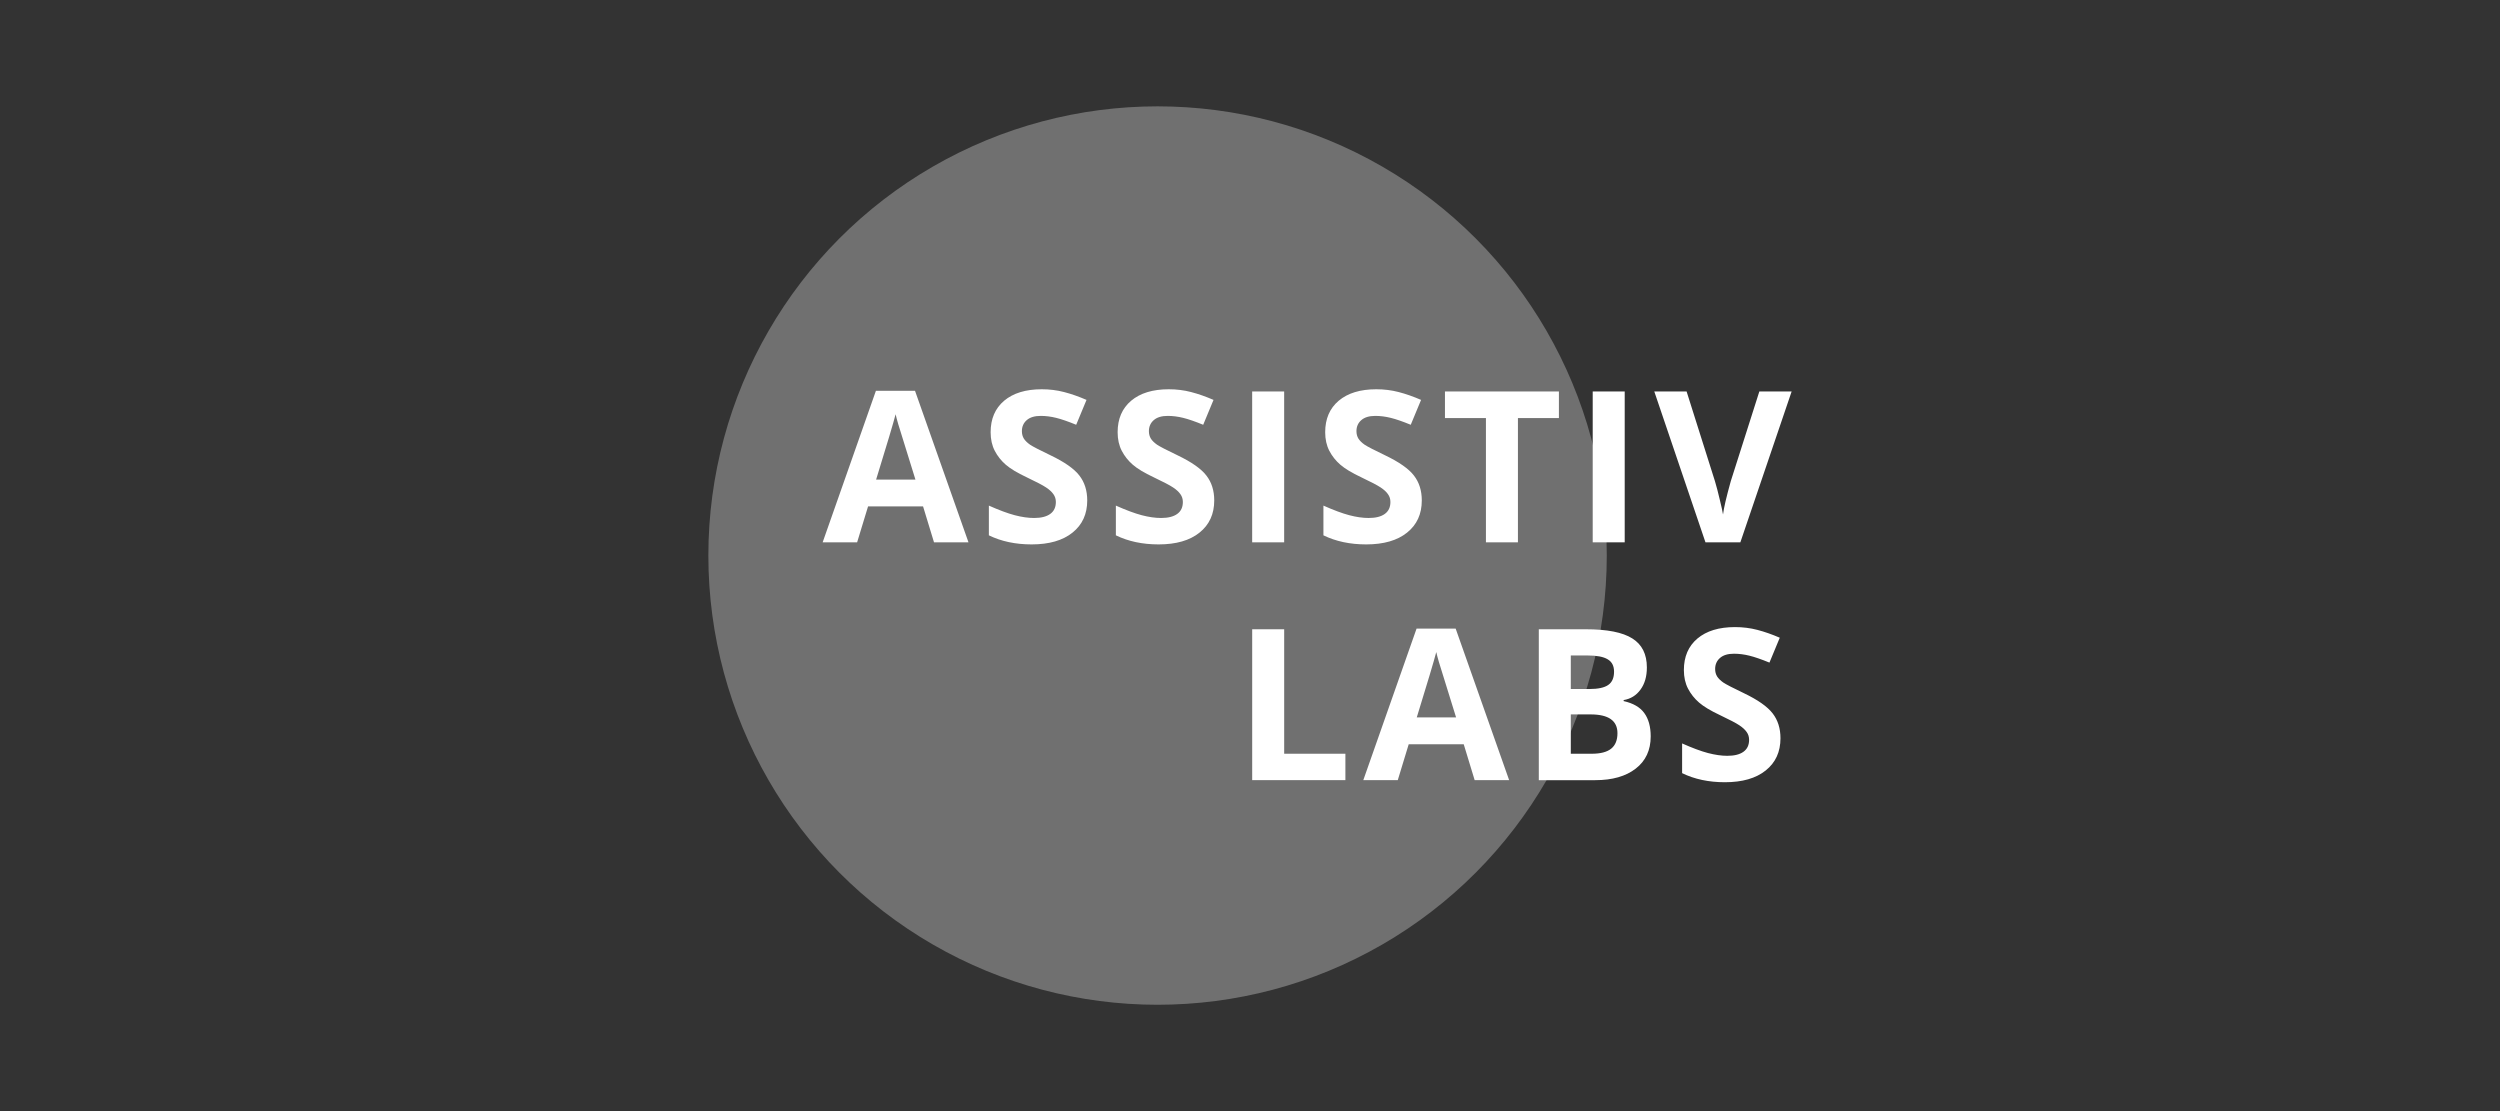 <svg viewBox="0 0 450 200" xmlns="http://www.w3.org/2000/svg" fill-rule="evenodd" clip-rule="evenodd" stroke-linejoin="round" stroke-miterlimit="2"><rect x="0" y="0" width="450" height="200" fill="#333333" stroke="none"/><g><circle cx="208.362" cy="100" r="80.858" style="fill:#fff;fill-opacity:0.3;"/><path d="M168.123,97.622l-1.97,-6.466l-9.903,0l-1.969,6.466l-6.206,-0l9.587,-27.275l7.042,-0l9.624,27.275l-6.205,-0Zm-3.345,-11.297c-1.821,-5.858 -2.849,-9.172 -3.084,-9.94c-0.223,-0.768 -0.384,-1.374 -0.483,-1.82c-0.409,1.585 -1.579,5.505 -3.511,11.76l7.078,0Zm30.924,3.753c0,2.453 -0.885,4.385 -2.657,5.797c-1.759,1.412 -4.211,2.118 -7.357,2.118c-2.899,0 -5.463,-0.545 -7.692,-1.634l-0,-5.351c1.833,0.817 3.381,1.393 4.645,1.727c1.275,0.335 2.44,0.502 3.493,0.502c1.263,-0 2.229,-0.241 2.898,-0.724c0.681,-0.484 1.022,-1.202 1.022,-2.156c0,-0.532 -0.149,-1.003 -0.446,-1.412c-0.297,-0.421 -0.737,-0.824 -1.319,-1.207c-0.57,-0.384 -1.74,-0.998 -3.512,-1.84c-1.659,-0.78 -2.904,-1.53 -3.734,-2.248c-0.83,-0.718 -1.493,-1.554 -1.988,-2.508c-0.496,-0.954 -0.743,-2.069 -0.743,-3.344c-0,-2.404 0.811,-4.292 2.434,-5.667c1.635,-1.375 3.889,-2.063 6.763,-2.063c1.412,0 2.755,0.168 4.031,0.502c1.288,0.334 2.632,0.805 4.032,1.412l-1.858,4.478c-1.449,-0.595 -2.651,-1.01 -3.604,-1.245c-0.942,-0.235 -1.871,-0.353 -2.787,-0.353c-1.09,-0 -1.926,0.254 -2.509,0.762c-0.582,0.507 -0.873,1.17 -0.873,1.988c0,0.508 0.118,0.953 0.353,1.337c0.236,0.372 0.607,0.737 1.115,1.097c0.52,0.346 1.74,0.978 3.66,1.895c2.539,1.214 4.28,2.434 5.221,3.66c0.941,1.214 1.412,2.706 1.412,4.477Zm22.86,0c0,2.453 -0.885,4.385 -2.656,5.797c-1.759,1.412 -4.212,2.118 -7.358,2.118c-2.898,0 -5.462,-0.545 -7.692,-1.634l0,-5.351c1.833,0.817 3.382,1.393 4.645,1.727c1.276,0.335 2.44,0.502 3.493,0.502c1.263,-0 2.229,-0.241 2.898,-0.724c0.682,-0.484 1.022,-1.202 1.022,-2.156c0,-0.532 -0.148,-1.003 -0.446,-1.412c-0.297,-0.421 -0.737,-0.824 -1.319,-1.207c-0.57,-0.384 -1.74,-0.998 -3.511,-1.84c-1.66,-0.78 -2.905,-1.53 -3.735,-2.248c-0.83,-0.718 -1.492,-1.554 -1.988,-2.508c-0.495,-0.954 -0.743,-2.069 -0.743,-3.344c0,-2.404 0.811,-4.292 2.434,-5.667c1.635,-1.375 3.889,-2.063 6.763,-2.063c1.412,0 2.756,0.168 4.032,0.502c1.288,0.334 2.632,0.805 4.031,1.412l-1.858,4.478c-1.449,-0.595 -2.65,-1.01 -3.604,-1.245c-0.941,-0.235 -1.87,-0.353 -2.787,-0.353c-1.09,-0 -1.926,0.254 -2.508,0.762c-0.582,0.507 -0.873,1.17 -0.873,1.988c-0,0.508 0.117,0.953 0.353,1.337c0.235,0.372 0.607,0.737 1.114,1.097c0.521,0.346 1.741,0.978 3.661,1.895c2.539,1.214 4.279,2.434 5.22,3.66c0.942,1.214 1.412,2.706 1.412,4.477Zm6.827,7.544l-0,-27.164l5.759,0l0,27.164l-5.759,-0Zm30.533,-7.544c0,2.453 -0.886,4.385 -2.657,5.797c-1.758,1.412 -4.211,2.118 -7.357,2.118c-2.898,0 -5.463,-0.545 -7.692,-1.634l-0,-5.351c1.833,0.817 3.381,1.393 4.645,1.727c1.276,0.335 2.44,0.502 3.493,0.502c1.263,-0 2.229,-0.241 2.898,-0.724c0.681,-0.484 1.022,-1.202 1.022,-2.156c-0,-0.532 -0.149,-1.003 -0.446,-1.412c-0.297,-0.421 -0.737,-0.824 -1.319,-1.207c-0.57,-0.384 -1.74,-0.998 -3.512,-1.84c-1.659,-0.78 -2.904,-1.53 -3.734,-2.248c-0.83,-0.718 -1.493,-1.554 -1.988,-2.508c-0.496,-0.954 -0.743,-2.069 -0.743,-3.344c-0,-2.404 0.811,-4.292 2.434,-5.667c1.635,-1.375 3.889,-2.063 6.763,-2.063c1.412,0 2.756,0.168 4.031,0.502c1.289,0.334 2.632,0.805 4.032,1.412l-1.858,4.478c-1.449,-0.595 -2.651,-1.01 -3.604,-1.245c-0.942,-0.235 -1.871,-0.353 -2.787,-0.353c-1.09,-0 -1.926,0.254 -2.508,0.762c-0.583,0.507 -0.874,1.17 -0.874,1.988c0,0.508 0.118,0.953 0.353,1.337c0.236,0.372 0.607,0.737 1.115,1.097c0.52,0.346 1.74,0.978 3.66,1.895c2.54,1.214 4.28,2.434 5.221,3.66c0.941,1.214 1.412,2.706 1.412,4.477Zm17.305,7.544l-5.76,-0l0,-22.37l-7.375,0l-0,-4.794l20.511,0l0,4.794l-7.376,0l0,22.37Zm13.459,-0l0,-27.164l5.76,0l-0,27.164l-5.76,-0Zm29.995,-27.164l5.815,0l-9.234,27.164l-6.279,-0l-9.216,-27.164l5.816,0l5.109,16.165c0.285,0.953 0.576,2.068 0.873,3.344c0.31,1.263 0.502,2.143 0.576,2.638c0.136,-1.139 0.6,-3.133 1.394,-5.982l5.146,-16.165Z" style="fill:#fff;fill-rule:nonzero;"/><path d="M225.394,140.429l-0,-27.163l5.759,-0l0,22.407l11.018,-0l-0,4.756l-16.777,0Zm40.046,0l-1.969,-6.466l-9.903,0l-1.97,6.466l-6.205,0l9.587,-27.275l7.041,0l9.625,27.275l-6.206,0Zm-3.344,-11.296c-1.821,-5.859 -2.849,-9.172 -3.084,-9.94c-0.223,-0.768 -0.384,-1.375 -0.484,-1.821c-0.408,1.585 -1.579,5.506 -3.511,11.761l7.079,-0Zm14.889,-15.867l8.454,-0c3.852,-0 6.645,0.551 8.379,1.653c1.747,1.09 2.62,2.831 2.62,5.221c0,1.623 -0.384,2.954 -1.152,3.995c-0.755,1.04 -1.765,1.666 -3.028,1.876l-0,0.186c1.721,0.384 2.96,1.103 3.716,2.155c0.768,1.053 1.152,2.453 1.152,4.199c-0,2.478 -0.898,4.41 -2.694,5.797c-1.784,1.387 -4.212,2.081 -7.284,2.081l-10.163,0l0,-27.163Zm5.76,10.757l3.344,0c1.561,0 2.688,-0.241 3.382,-0.724c0.706,-0.483 1.059,-1.282 1.059,-2.397c-0,-1.04 -0.384,-1.784 -1.152,-2.229c-0.756,-0.459 -1.957,-0.688 -3.604,-0.688l-3.029,0l-0,6.038Zm-0,4.571l-0,7.079l3.753,-0c1.585,-0 2.756,-0.304 3.512,-0.911c0.755,-0.607 1.133,-1.535 1.133,-2.787c-0,-2.254 -1.61,-3.381 -4.831,-3.381l-3.567,-0Zm37.741,4.292c0,2.452 -0.884,4.385 -2.656,5.797c-1.757,1.412 -4.212,2.118 -7.357,2.118c-2.898,-0 -5.462,-0.545 -7.692,-1.635l0,-5.351c1.833,0.817 3.382,1.393 4.645,1.728c1.276,0.334 2.44,0.501 3.493,0.501c1.263,0 2.231,-0.241 2.899,-0.724c0.68,-0.483 1.02,-1.202 1.02,-2.156c0,-0.532 -0.147,-1.003 -0.444,-1.411c-0.298,-0.422 -0.738,-0.824 -1.32,-1.208c-0.569,-0.384 -1.739,-0.997 -3.511,-1.84c-1.66,-0.78 -2.905,-1.529 -3.735,-2.248c-0.83,-0.718 -1.492,-1.554 -1.988,-2.508c-0.495,-0.954 -0.743,-2.069 -0.743,-3.344c0,-2.403 0.811,-4.292 2.434,-5.667c1.635,-1.375 3.889,-2.062 6.763,-2.062c1.412,-0 2.756,0.167 4.031,0.501c1.289,0.335 2.632,0.805 4.033,1.412l-1.857,4.478c-1.451,-0.594 -2.652,-1.009 -3.606,-1.245c-0.941,-0.235 -1.871,-0.353 -2.787,-0.353c-1.089,0 -1.926,0.254 -2.508,0.762c-0.582,0.508 -0.873,1.17 -0.873,1.988c-0,0.508 0.117,0.954 0.353,1.338c0.235,0.371 0.607,0.737 1.114,1.096c0.52,0.347 1.74,0.978 3.66,1.895c2.54,1.214 4.28,2.434 5.222,3.66c0.942,1.214 1.41,2.706 1.41,4.478Z" style="fill:#fff;fill-rule:nonzero;"/></g></svg>